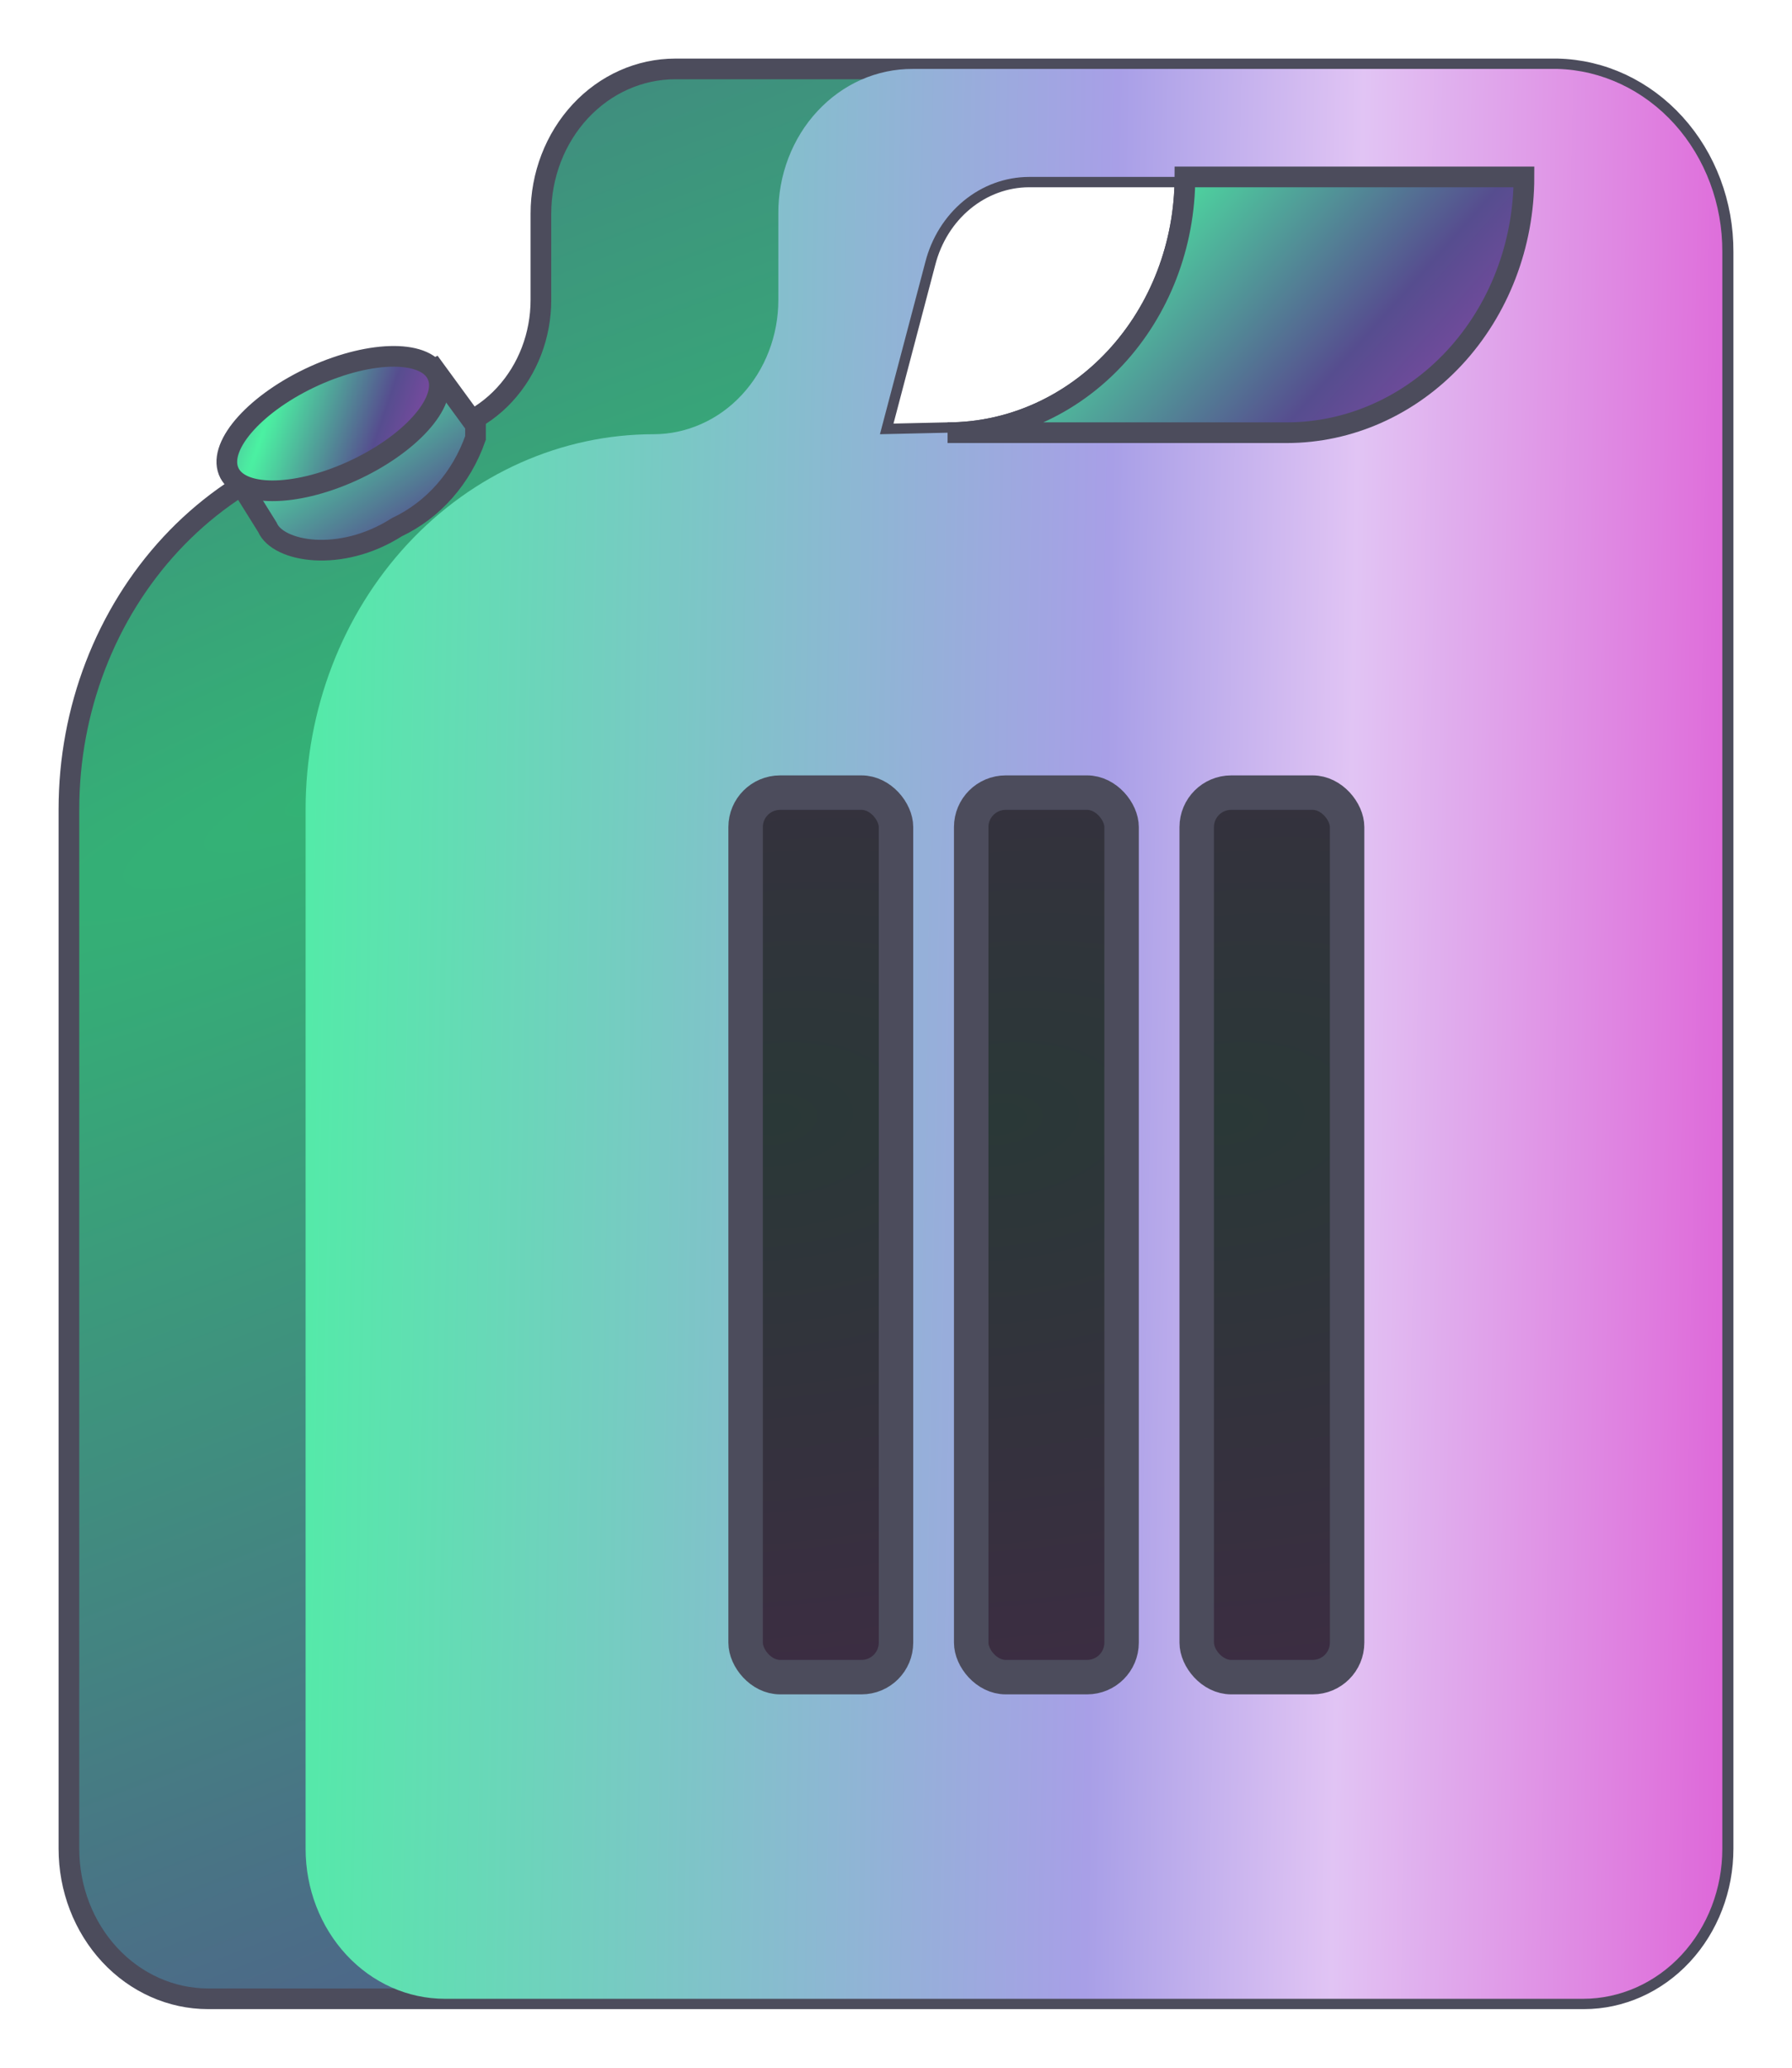 <svg width="26" height="30" viewBox="0 0 26 30" fill="none" xmlns="http://www.w3.org/2000/svg">
<path d="M22.596 1H9.798C9.281 1 8.785 1.221 8.419 1.615C8.054 2.009 7.848 2.543 7.848 3.1V4.352C7.848 4.866 7.659 5.36 7.322 5.725C6.986 6.09 6.528 6.297 6.051 6.3C4.711 6.3 3.426 6.873 2.479 7.893C1.532 8.914 1 10.298 1 11.741V26.823C1 27.401 1.213 27.954 1.592 28.363C1.971 28.771 2.484 29 3.02 29H22.98C23.516 29 24.029 28.771 24.408 28.363C24.787 27.954 25 27.401 25 26.823V3.655C25.003 2.961 24.752 2.294 24.302 1.797C23.853 1.301 23.24 1.014 22.596 1ZM12.768 6.3L13.424 3.808C13.515 3.452 13.711 3.138 13.983 2.914C14.255 2.69 14.587 2.568 14.929 2.567H17.192C17.192 3.551 16.829 4.495 16.183 5.191C15.537 5.887 14.661 6.278 13.748 6.278L12.768 6.3Z" fill="url(#paint0_radial_2883_359)" stroke="#4C4C5C" stroke-width="0.3" stroke-miterlimit="10"/>
<path d="M22.596 1H13.242C12.986 0.999 12.732 1.052 12.494 1.157C12.257 1.262 12.042 1.417 11.861 1.612C11.679 1.807 11.536 2.039 11.438 2.295C11.341 2.55 11.291 2.824 11.293 3.1V4.352C11.293 4.608 11.246 4.861 11.155 5.097C11.064 5.334 10.931 5.548 10.763 5.729C10.595 5.91 10.396 6.054 10.176 6.151C9.957 6.249 9.722 6.3 9.484 6.3C8.145 6.3 6.86 6.873 5.913 7.893C4.966 8.914 4.434 10.298 4.434 11.741V26.824C4.434 27.401 4.647 27.954 5.026 28.363C5.404 28.771 5.918 29 6.454 29H22.969C23.505 29 24.019 28.771 24.398 28.363C24.777 27.954 24.989 27.401 24.989 26.824V3.655C24.992 2.963 24.743 2.298 24.296 1.801C23.848 1.305 23.238 1.017 22.596 1ZM12.767 6.3L13.424 3.808C13.514 3.452 13.71 3.138 13.982 2.914C14.254 2.69 14.587 2.568 14.929 2.567H17.192C17.192 3.551 16.829 4.495 16.183 5.191C15.537 5.887 14.661 6.278 13.747 6.278L12.767 6.3Z" fill="url(#paint1_linear_2883_359)"/>
<rect x="10.818" y="11.5" width="2.182" height="12.833" rx="0.5" fill="url(#paint2_radial_2883_359)" stroke="#4C4C5C" stroke-width="0.5"/>
<rect x="14.091" y="11.5" width="2.182" height="12.833" rx="0.5" fill="url(#paint3_radial_2883_359)" stroke="#4C4C5C" stroke-width="0.5"/>
<rect x="17.363" y="11.5" width="2.182" height="12.833" rx="0.5" fill="url(#paint4_radial_2883_359)" stroke="#4C4C5C" stroke-width="0.5"/>
<path d="M22.111 2.567C22.111 3.551 21.748 4.495 21.102 5.191C20.456 5.887 19.58 6.278 18.667 6.278H13.748C14.661 6.278 15.537 5.887 16.183 5.191C16.829 4.495 17.192 3.551 17.192 2.567H22.111Z" fill="url(#paint5_radial_2883_359)" stroke="#4C4C5C" stroke-width="0.3" stroke-miterlimit="10"/>
<path d="M5.758 7.649C4.939 8.172 4.03 8.008 3.879 7.649L3.384 6.855L6.303 5.353L6.899 6.169V6.354C6.799 6.641 6.646 6.904 6.45 7.126C6.254 7.349 6.018 7.526 5.758 7.649Z" fill="url(#paint6_radial_2883_359)" stroke="#4C4C5C" stroke-width="0.3" stroke-miterlimit="10"/>
<path d="M5.103 6.838C5.941 6.458 6.5 5.841 6.351 5.458C6.202 5.076 5.401 5.074 4.563 5.453C3.725 5.833 3.166 6.45 3.315 6.833C3.464 7.215 4.265 7.217 5.103 6.838Z" fill="url(#paint7_radial_2883_359)" stroke="#4C4C5C" stroke-width="0.3" stroke-miterlimit="10"/>
<defs>
<radialGradient id="paint0_radial_2883_359" cx="0" cy="0" r="1" gradientUnits="userSpaceOnUse" gradientTransform="translate(5.092 11.366) rotate(67.118) scale(52.894 388.796)">
<stop stop-color="#33B375"/>
<stop offset="0.422" stop-color="#564D8F"/>
<stop offset="1" stop-color="#DD40CD"/>
</radialGradient>
<linearGradient id="paint1_linear_2883_359" x1="3.212" y1="15" x2="27.632" y2="15.423" gradientUnits="userSpaceOnUse">
<stop stop-color="#4BF2A2"/>
<stop offset="0.523" stop-color="#A89FE7"/>
<stop offset="0.669" stop-color="#E1C4F4"/>
<stop offset="1" stop-color="#DD40CD"/>
</linearGradient>
<radialGradient id="paint2_radial_2883_359" cx="0" cy="0" r="1" gradientUnits="userSpaceOnUse" gradientTransform="translate(11.19 16.251) rotate(85.215) scale(22.414 38.23)">
<stop stop-color="#2A3837"/>
<stop offset="0.422" stop-color="#3F2B44"/>
<stop offset="1" stop-color="#322837"/>
</radialGradient>
<radialGradient id="paint3_radial_2883_359" cx="0" cy="0" r="1" gradientUnits="userSpaceOnUse" gradientTransform="translate(14.463 16.251) rotate(85.215) scale(22.414 38.23)">
<stop stop-color="#2A3837"/>
<stop offset="0.422" stop-color="#3F2B44"/>
<stop offset="1" stop-color="#322837"/>
</radialGradient>
<radialGradient id="paint4_radial_2883_359" cx="0" cy="0" r="1" gradientUnits="userSpaceOnUse" gradientTransform="translate(17.735 16.251) rotate(85.215) scale(22.414 38.23)">
<stop stop-color="#2A3837"/>
<stop offset="0.422" stop-color="#3F2B44"/>
<stop offset="1" stop-color="#322837"/>
</radialGradient>
<radialGradient id="paint5_radial_2883_359" cx="0" cy="0" r="1" gradientUnits="userSpaceOnUse" gradientTransform="translate(15.173 3.941) rotate(42.023) scale(9.648 98.447)">
<stop stop-color="#4BF2A2"/>
<stop offset="0.422" stop-color="#564D8F"/>
<stop offset="1" stop-color="#DD40CD"/>
</radialGradient>
<radialGradient id="paint6_radial_2883_359" cx="0" cy="0" r="1" gradientUnits="userSpaceOnUse" gradientTransform="translate(3.983 6.327) rotate(56.646) scale(5.479 51.628)">
<stop stop-color="#4BF2A2"/>
<stop offset="0.422" stop-color="#564D8F"/>
<stop offset="1" stop-color="#DD40CD"/>
</radialGradient>
<radialGradient id="paint7_radial_2883_359" cx="0" cy="0" r="1" gradientUnits="userSpaceOnUse" gradientTransform="translate(3.762 6.419) rotate(19.183) scale(3.749 40.362)">
<stop stop-color="#4BF2A2"/>
<stop offset="0.422" stop-color="#564D8F"/>
<stop offset="1" stop-color="#DD40CD"/>
</radialGradient>
</defs>
</svg>
